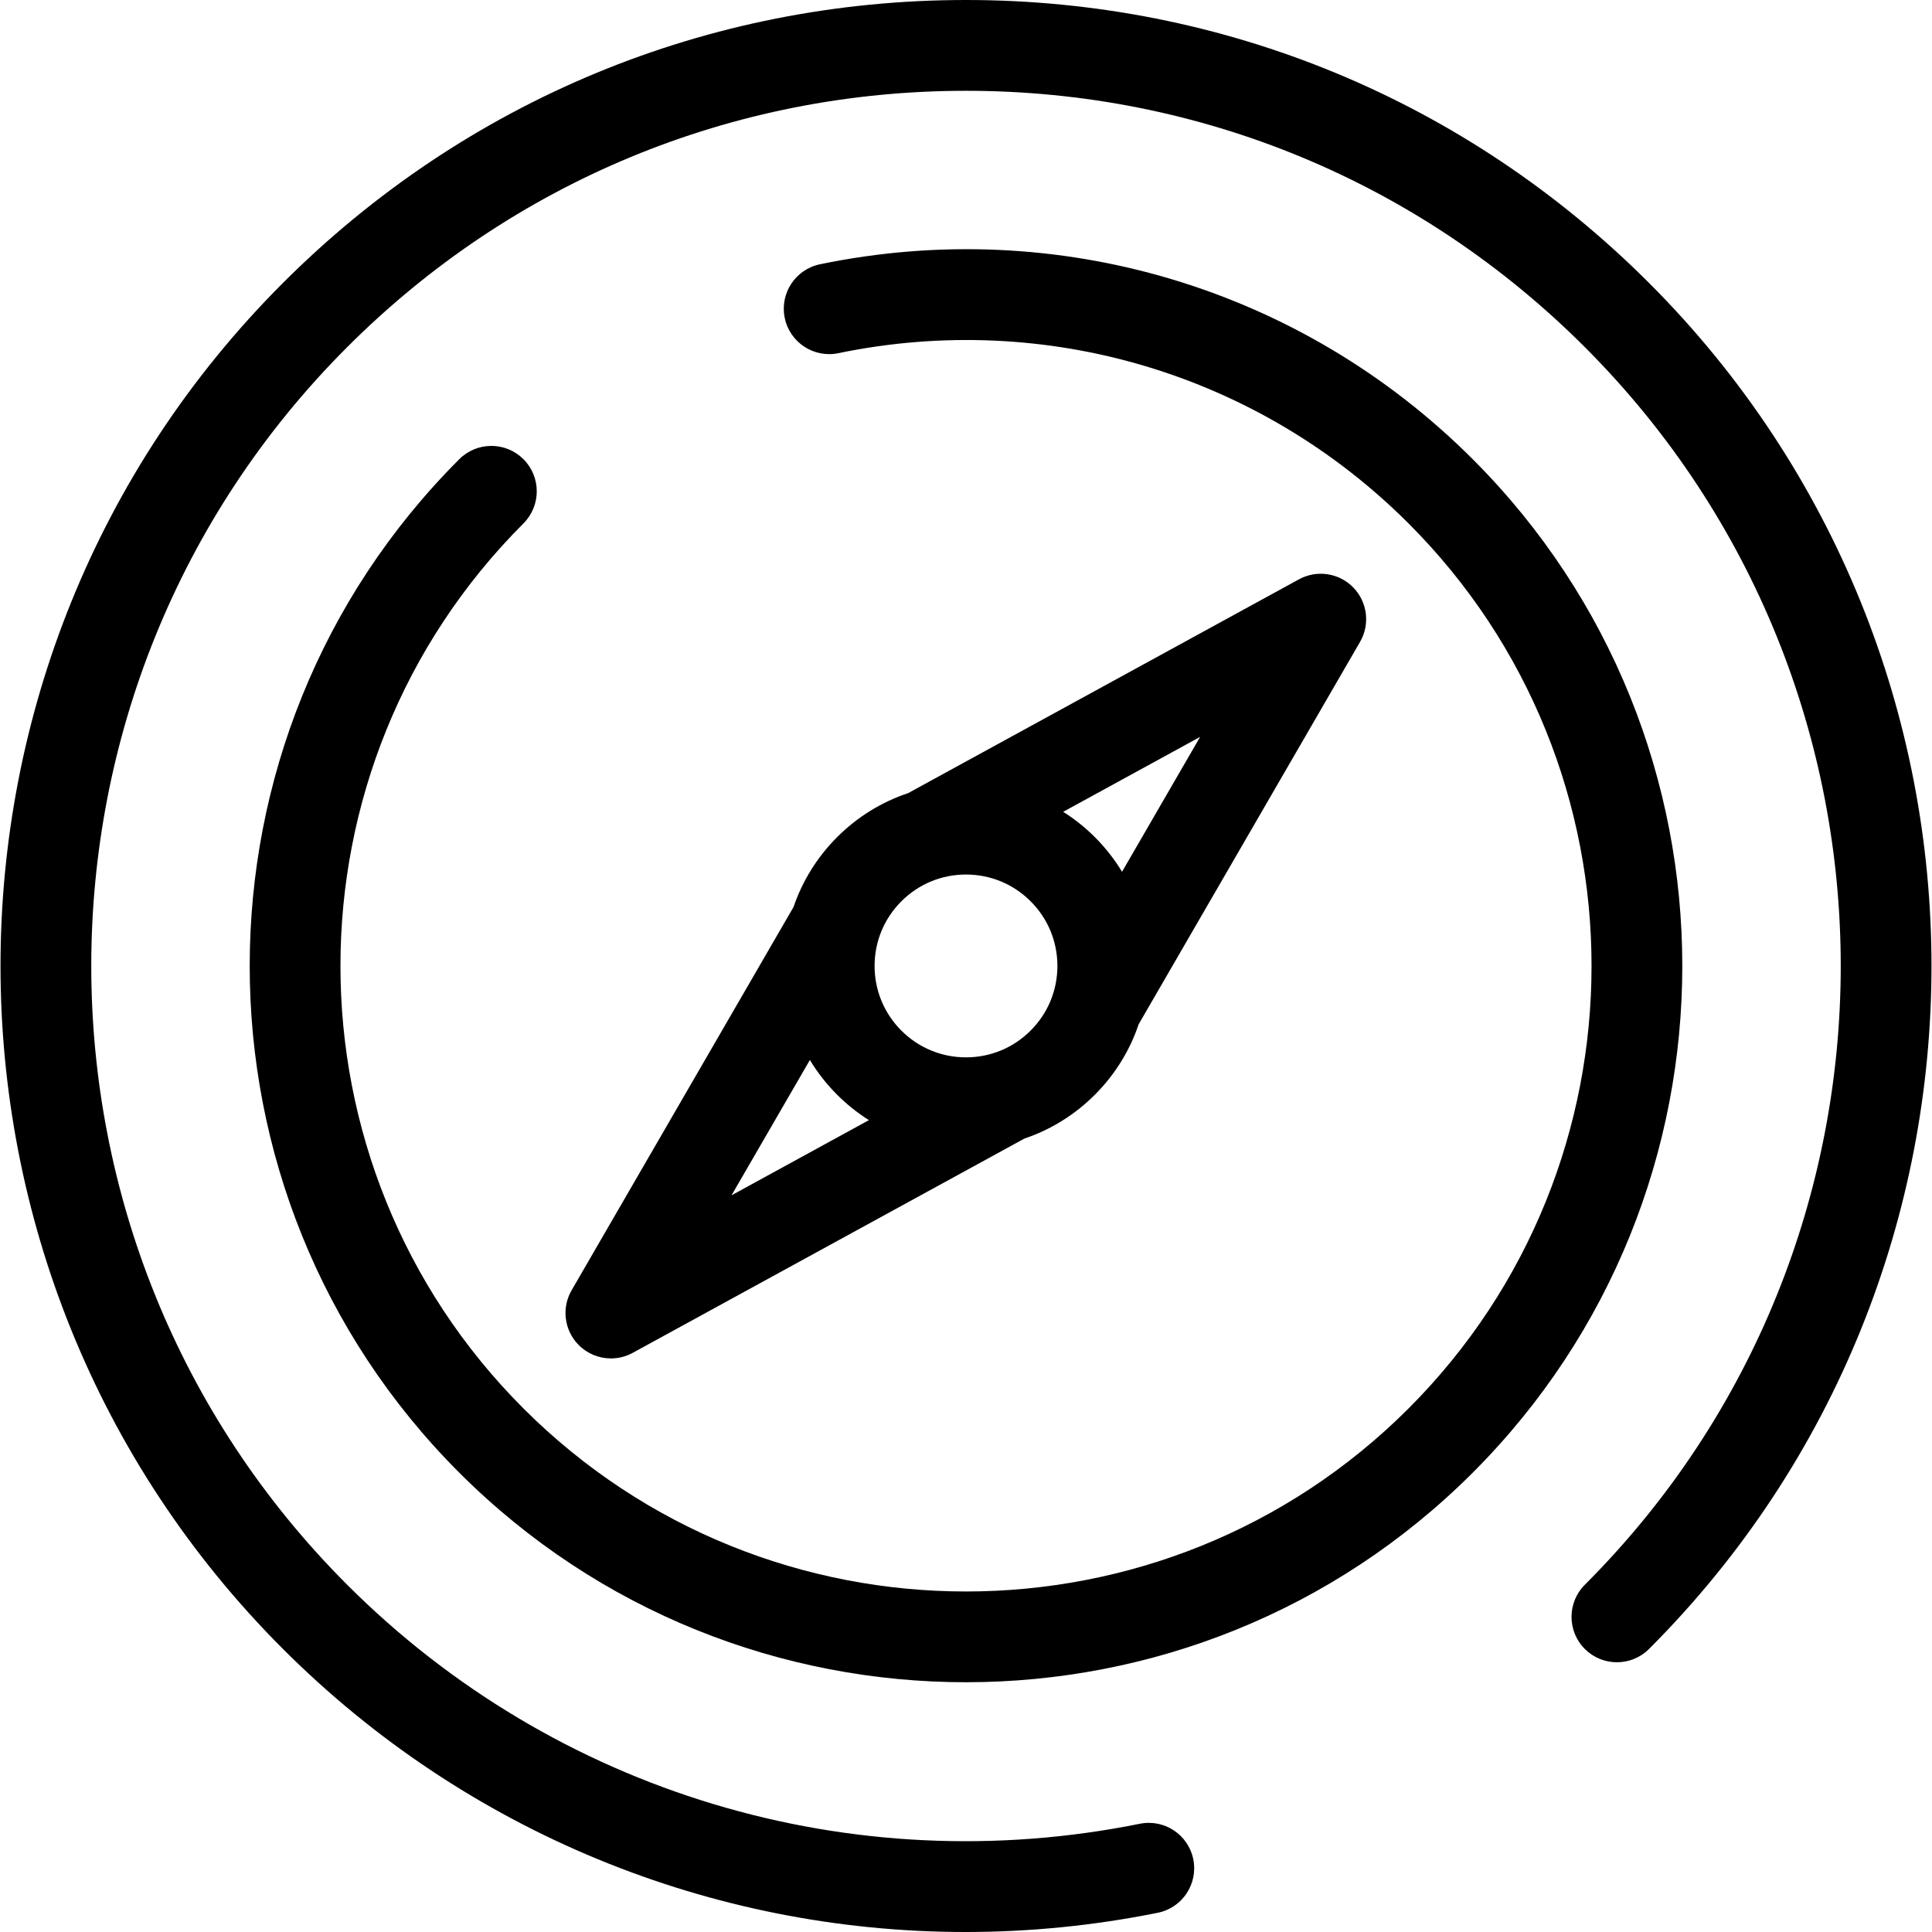 <?xml version="1.0" encoding="iso-8859-1"?>
<!-- Generator: Adobe Illustrator 17.1.0, SVG Export Plug-In . SVG Version: 6.00 Build 0)  -->
<!DOCTYPE svg PUBLIC "-//W3C//DTD SVG 1.1//EN" "http://www.w3.org/Graphics/SVG/1.1/DTD/svg11.dtd">
<svg version="1.1" id="Capa_1" xmlns="http://www.w3.org/2000/svg" xmlns:xlink="http://www.w3.org/1999/xlink" x="0px" y="0px"
	 viewBox="0 0 319.185 319.185" style="enable-background:new 0 0 319.185 319.185;" xml:space="preserve">
<g>
	<path d="M86.481,75.865c-2.929-2.928-7.678-2.928-10.606,0c-46.162,46.162-46.162,121.273,0,167.436
		c23.081,23.08,53.399,34.621,83.717,34.621s60.636-11.541,83.717-34.621c46.162-46.162,46.162-121.273,0-167.436
		C215.014,47.57,174.7,35.531,135.468,43.66c-4.056,0.84-6.663,4.81-5.823,8.865c0.84,4.057,4.813,6.665,8.866,5.822
		c34.271-7.096,69.482,3.414,94.192,28.125c40.313,40.313,40.313,105.907,0,146.221c-40.313,40.314-105.908,40.314-146.222,0
		c-40.313-40.313-40.313-105.907,0-146.221C89.41,83.543,89.41,78.795,86.481,75.865z"/>
	<path d="M272.434,46.74C242.293,16.6,202.219,0,159.592,0S76.891,16.6,46.75,46.74c-62.221,62.222-62.221,163.464,0,225.686
		c30.273,30.272,70.843,46.759,112.756,46.759c10.551,0,21.188-1.045,31.767-3.177c4.06-0.819,6.688-4.774,5.87-8.835
		c-0.818-4.061-4.77-6.689-8.834-5.87c-47.664,9.613-96.618-5.15-130.951-39.484c-56.373-56.372-56.373-148.098,0-204.471
		C84.664,30.039,120.972,15,159.592,15s74.928,15.039,102.236,42.348c56.373,56.373,56.373,148.098,0,204.471
		c-2.929,2.93-2.929,7.678,0,10.607c2.929,2.928,7.678,2.928,10.606,0C334.656,210.204,334.656,108.962,272.434,46.74z"/>
	<path d="M104.527,223.506l64.712-35.402c4.334-1.462,8.309-3.907,11.638-7.236c3.333-3.333,5.78-7.312,7.241-11.652l36.575-63.168
		c1.686-2.911,1.227-6.589-1.124-8.996c-2.35-2.408-6.015-2.955-8.967-1.342l-64.566,35.322c-4.37,1.458-8.377,3.914-11.729,7.266
		c-3.307,3.307-5.743,7.251-7.208,11.552l-36.663,63.318c-1.686,2.911-1.227,6.589,1.124,8.996c1.449,1.484,3.396,2.262,5.37,2.262
		C102.157,224.426,103.395,224.125,104.527,223.506z M198.273,121.741l-12.902,22.283c-1.247-2.058-2.749-3.981-4.494-5.727
		c-1.603-1.603-3.359-2.995-5.229-4.179L198.273,121.741z M148.914,148.905c2.852-2.853,6.645-4.424,10.678-4.424
		s7.826,1.571,10.678,4.424c2.853,2.852,4.423,6.645,4.423,10.678s-1.571,7.826-4.423,10.678c-2.852,2.853-6.645,4.424-10.678,4.424
		s-7.826-1.571-10.678-4.424c-2.853-2.852-4.423-6.645-4.423-10.678S146.061,151.757,148.914,148.905z M133.8,175.121
		c1.25,2.066,2.756,3.997,4.508,5.748c1.608,1.607,3.37,3.003,5.246,4.189l-22.697,12.417L133.8,175.121z"/>
</g>
<g>
</g>
<g>
</g>
<g>
</g>
<g>
</g>
<g>
</g>
<g>
</g>
<g>
</g>
<g>
</g>
<g>
</g>
<g>
</g>
<g>
</g>
<g>
</g>
<g>
</g>
<g>
</g>
<g>
</g>
</svg>
